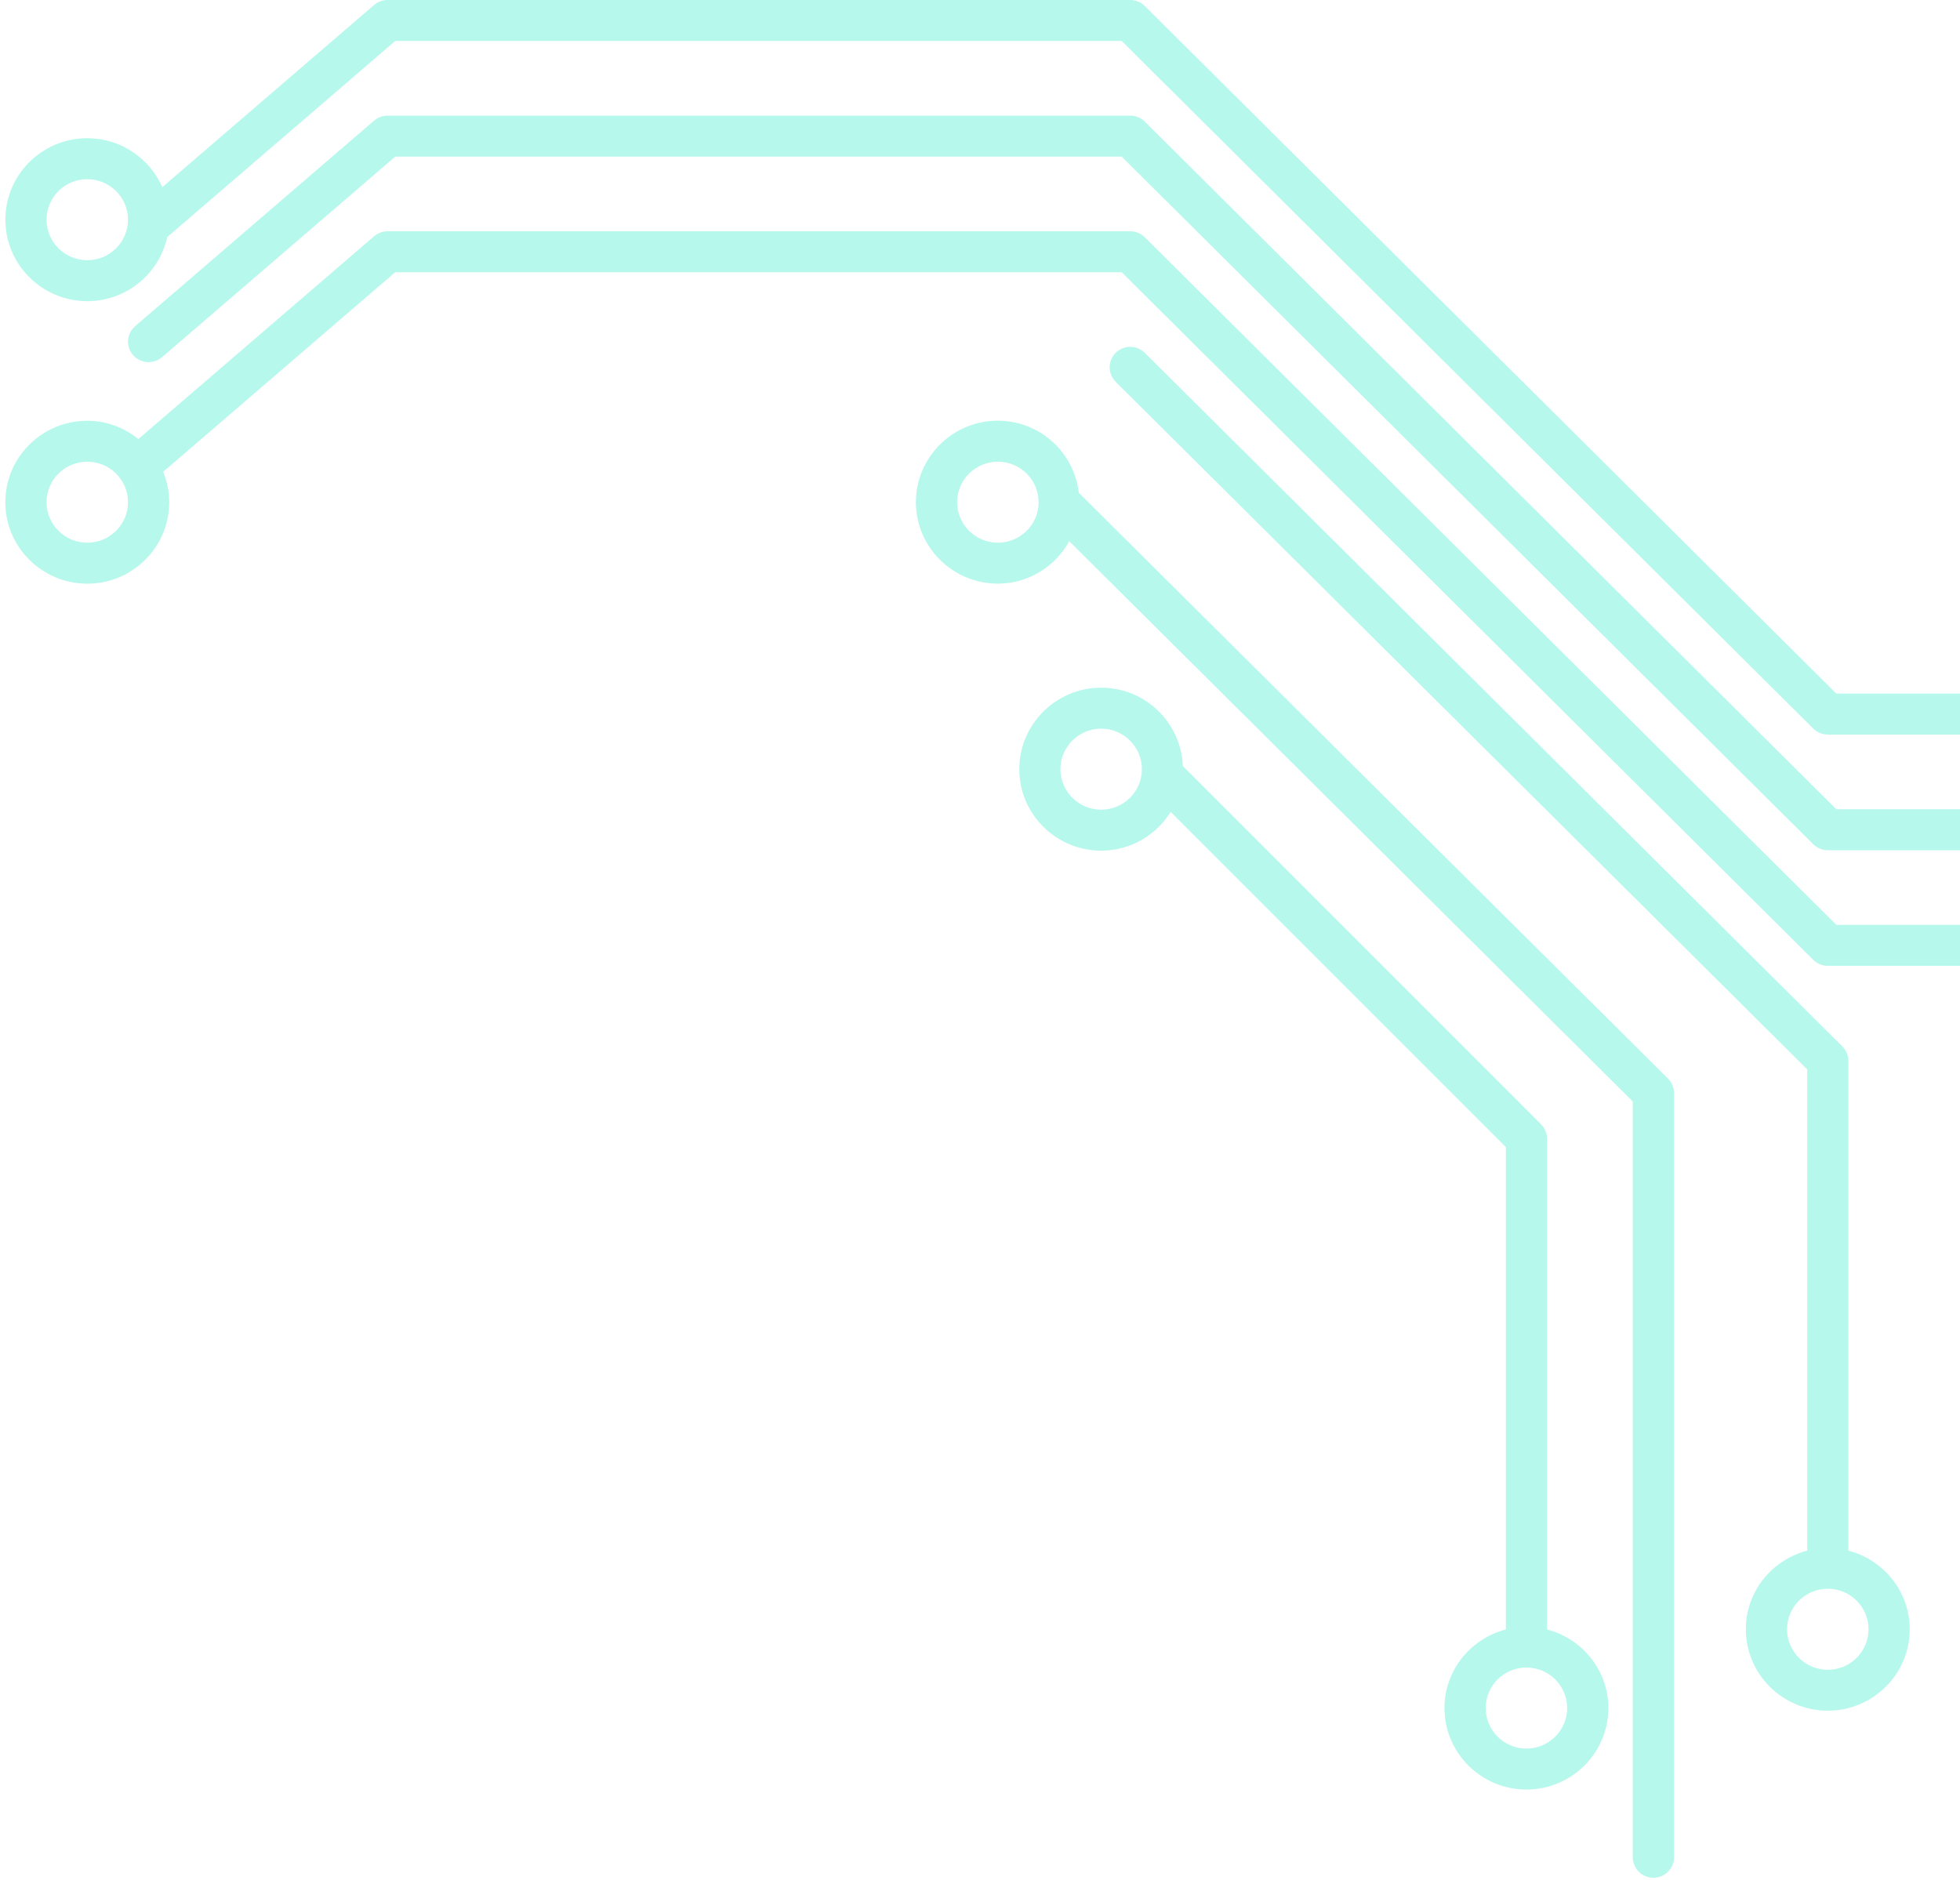 <svg width="366" height="351" viewBox="0 0 366 351" fill="none" xmlns="http://www.w3.org/2000/svg">
<g opacity="0.3">
<path d="M30.309 34.946C27.948 29.572 22.565 25.807 16.296 25.807C7.862 25.807 0.999 32.636 0.999 41.023C0.999 49.414 7.862 56.242 16.296 56.242C23.618 56.242 29.723 51.102 31.232 44.269L73.803 7.656L209.461 7.656L338.595 136.055C339.322 136.776 340.298 137.173 341.312 137.173L415.184 137.173C416.909 143.711 422.836 148.566 429.944 148.566C438.386 148.566 445.246 141.736 445.246 133.347C445.246 124.96 438.378 118.13 429.944 118.13C422.836 118.13 416.909 122.988 415.184 129.518L342.905 129.518L213.774 1.126C213.052 0.408 212.075 -1.01922e-05 211.054 -1.02369e-05L72.361 -1.62993e-05C71.445 -1.63394e-05 70.549 0.33 69.85 0.934L30.309 34.946ZM23.903 41.024C23.903 45.195 20.49 48.589 16.294 48.589C12.1 48.589 8.695 45.195 8.695 41.024C8.695 36.853 12.1 33.463 16.294 33.463C20.49 33.463 23.903 36.86 23.903 41.024ZM429.944 125.786C434.139 125.786 437.549 129.177 437.549 133.348C437.549 137.519 434.14 140.913 429.944 140.913C425.747 140.913 422.337 137.519 422.337 133.348C422.329 129.176 425.747 125.786 429.944 125.786Z" fill="#0EE9C4"/>
<path d="M30.27 66.69L73.803 29.25L209.461 29.25L338.595 157.654C339.322 158.372 340.298 158.772 341.313 158.772L417.281 158.772C419.406 158.772 421.131 157.057 421.131 154.944C421.131 152.828 419.406 151.116 417.281 151.116L342.906 151.116L213.774 22.712C213.053 21.995 212.075 21.594 211.06 21.594L72.373 21.594C71.442 21.594 70.554 21.934 69.849 22.528L25.242 60.902C24.361 61.661 23.903 62.721 23.903 63.794C23.903 64.685 24.219 65.569 24.842 66.298C26.232 67.901 28.661 68.069 30.27 66.69Z" fill="#0EE9C4"/>
<path d="M344.038 195.408L213.774 65.888C212.27 64.397 209.836 64.397 208.332 65.888C207.579 66.639 207.212 67.618 207.212 68.59C207.212 69.568 207.587 70.549 208.332 71.3L337.463 199.691L337.463 289.565C330.898 291.276 326.008 297.183 326.008 304.239C326.008 312.627 332.874 319.452 341.313 319.452C349.754 319.452 356.614 312.627 356.614 304.239C356.614 297.183 351.727 291.276 345.162 289.565L345.162 198.113C345.161 197.098 344.751 196.124 344.038 195.408ZM348.915 304.247C348.915 308.417 345.507 311.813 341.311 311.813C337.117 311.813 333.704 308.419 333.704 304.247C333.704 300.076 337.117 296.682 341.311 296.682C345.507 296.682 348.915 300.076 348.915 304.247Z" fill="#0EE9C4"/>
<path d="M308.747 350.654C310.87 350.654 312.597 348.936 312.597 346.826L312.597 204.108C312.597 203.091 312.188 202.119 311.461 201.403L201.452 92.013C200.573 84.459 194.17 78.557 186.328 78.557C177.886 78.557 171.031 85.382 171.031 93.773C171.031 102.165 177.894 108.989 186.328 108.989C192.1 108.989 197.069 105.76 199.671 101.069L304.889 205.686L304.889 346.81C304.898 348.934 306.619 350.654 308.747 350.654ZM186.336 101.341C182.141 101.341 178.727 97.951 178.727 93.78C178.727 89.609 182.14 86.218 186.336 86.218C190.53 86.218 193.943 89.607 193.943 93.78C193.943 97.952 190.53 101.341 186.336 101.341Z" fill="#0EE9C4"/>
<path d="M281.188 304.283C274.613 305.994 269.731 311.901 269.731 318.957C269.731 327.345 276.599 334.178 285.036 334.178C293.478 334.178 300.338 327.345 300.338 318.957C300.338 311.901 295.451 305.994 288.886 304.283L288.886 212.644C288.886 211.643 288.477 210.672 287.762 209.945L220.877 143.045C220.554 134.931 213.871 128.417 205.632 128.416C197.19 128.416 190.334 135.245 190.334 143.636C190.334 152.022 197.198 158.852 205.632 158.852C211.123 158.852 215.903 155.945 218.606 151.619L281.195 214.213L281.195 304.282L281.188 304.282L281.188 304.283ZM292.64 318.958C292.64 323.129 289.232 326.525 285.036 326.525C280.842 326.525 277.429 323.131 277.429 318.958C277.429 314.787 280.842 311.393 285.036 311.393C289.232 311.393 292.64 314.787 292.64 318.958ZM198.017 143.637C198.017 139.467 201.43 136.073 205.626 136.073C209.823 136.073 213.233 139.467 213.233 143.637C213.233 147.808 209.823 151.199 205.626 151.199C201.438 151.198 198.017 147.808 198.017 143.637Z" fill="#0EE9C4"/>
<path d="M0.991 93.781C0.991 102.172 7.863 108.997 16.296 108.997C24.738 108.997 31.603 102.172 31.603 93.781C31.603 91.774 31.181 89.86 30.467 88.108L73.796 50.84L209.461 50.84L338.595 179.238C339.322 179.956 340.298 180.356 341.313 180.356L417.281 180.356C419.406 180.356 421.131 178.641 421.131 176.528C421.131 174.416 419.406 172.7 417.281 172.7L342.906 172.7L213.774 44.309C213.053 43.589 212.075 43.191 211.06 43.191L72.373 43.191C71.442 43.191 70.554 43.521 69.849 44.125L25.843 81.983C23.211 79.878 19.927 78.571 16.295 78.571C7.861 78.565 0.991 85.39 0.991 93.781ZM23.904 93.781C23.904 97.952 20.49 101.343 16.295 101.343C12.1 101.343 8.695 97.952 8.695 93.781C8.695 89.61 12.1 86.219 16.295 86.219C20.49 86.219 23.904 89.609 23.904 93.781Z" fill="#0EE9C4"/>
</g>
</svg>
